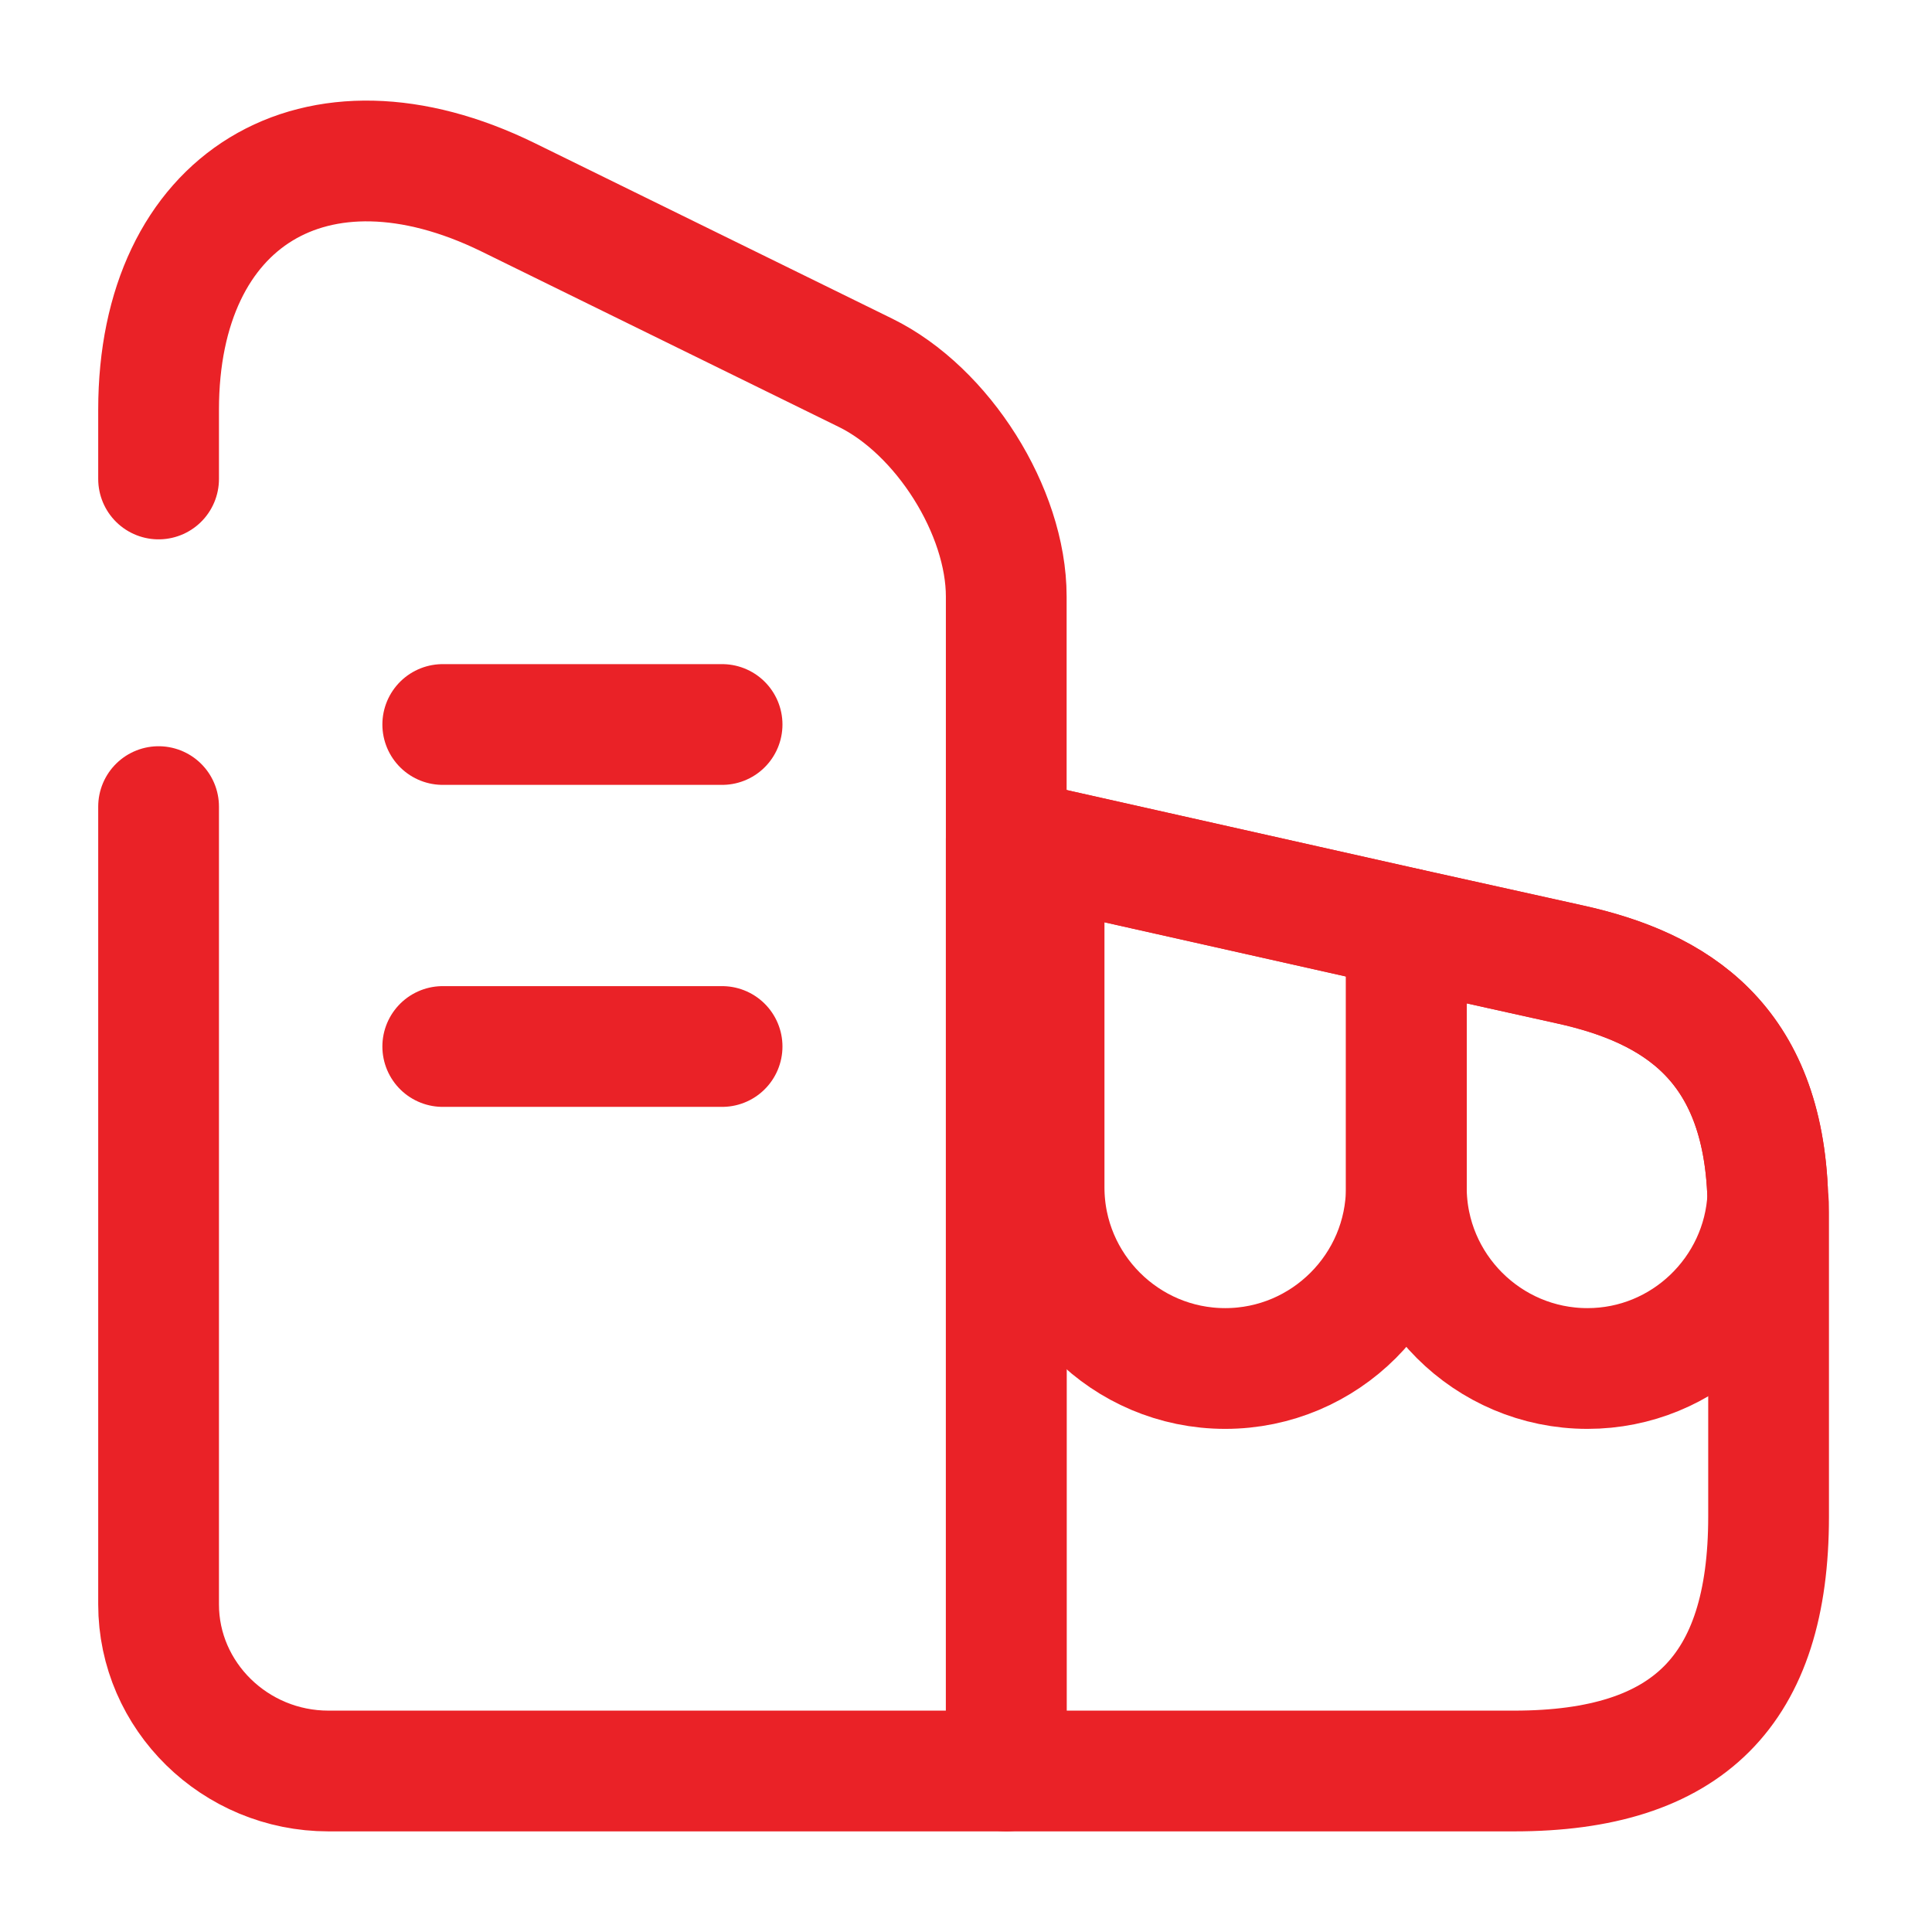 <svg width="48" height="48" viewBox="0 0 48 48" fill="none" xmlns="http://www.w3.org/2000/svg">
<path d="M3.94 11.9V10.18C3.94 4.94 7.84 2.56 12.62 4.9L21.5 9.26C23.42 10.2 25 12.7 25 14.82V44H8.16C5.84 44 3.94 42.14 3.94 39.86V20.04" stroke="#EA2227" stroke-width="3" stroke-linecap="round" stroke-linejoin="round"/>
<path d="M43.94 30.12V37.68C43.94 42 41.94 44 37.62 44H25V20.84L25.94 21.04L34.94 23.06L39 23.96C41.64 24.54 43.8 25.9 43.92 29.74C43.94 29.86 43.94 29.98 43.94 30.12Z" stroke="#EA2227" stroke-width="3" stroke-linecap="round" stroke-linejoin="round"/>
<path d="M11 18H17.94" stroke="#EA2227" stroke-width="3" stroke-linecap="round" stroke-linejoin="round"/>
<path d="M11 26H17.94" stroke="#EA2227" stroke-width="3" stroke-linecap="round" stroke-linejoin="round"/>
<path d="M34.94 23.06V29.5C34.94 31.98 32.92 34 30.44 34C27.96 34 25.94 31.98 25.94 29.5V21.04L34.94 23.06Z" stroke="#EA2227" stroke-width="3" stroke-linecap="round" stroke-linejoin="round"/>
<path d="M43.92 29.74C43.8 32.1 41.84 34 39.44 34C36.96 34 34.94 31.98 34.94 29.5V23.06L39 23.96C41.64 24.54 43.8 25.9 43.92 29.74Z" stroke="#EA2227" stroke-width="3" stroke-linecap="round" stroke-linejoin="round"/>
</svg>
